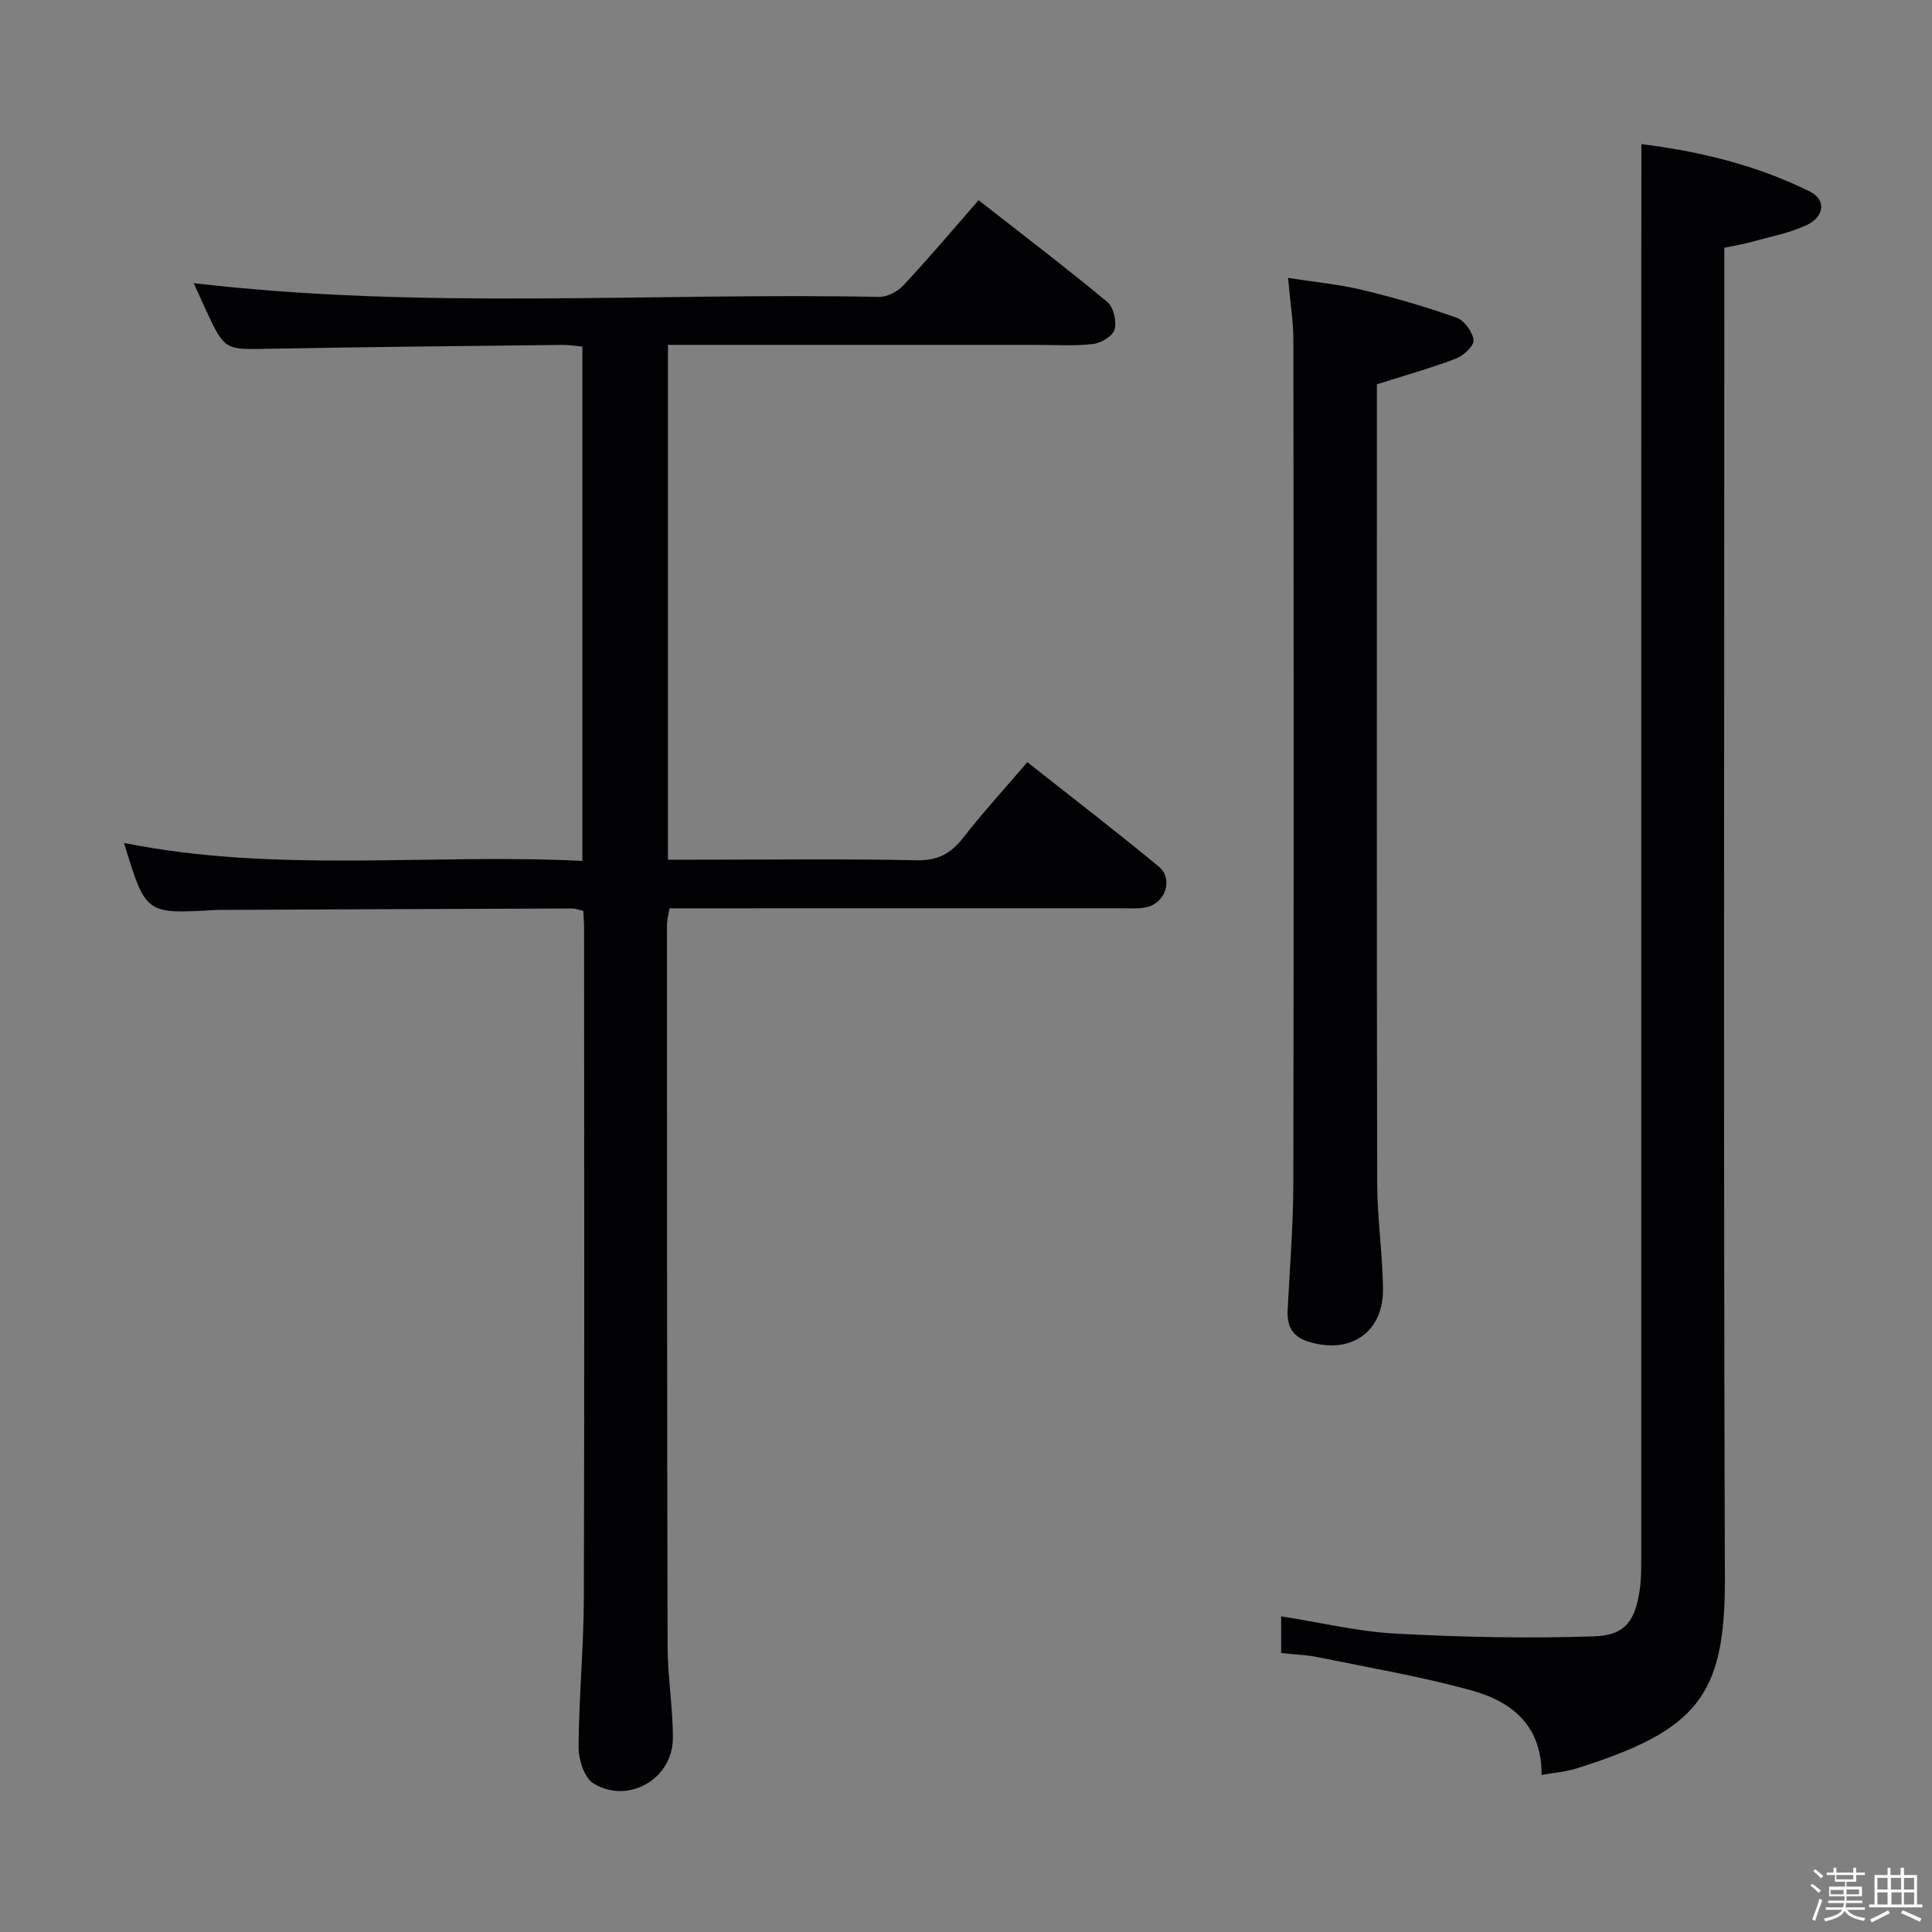 <svg enable-background="new 0 0 400 400" viewBox="0 0 400 400" xmlns="http://www.w3.org/2000/svg"><rect x="0" y="0" width="400" height="400" fill="#808080" stroke="none"/><path d="m374.8 390.4.4-.4c.7.5 1.3 1 1.8 1.4l-.5.5c-.5-.6-1.1-1.1-1.7-1.5zm1 7.3-.6-.3c.5-1.4 1.1-2.8 1.5-4.3.2.1.4.2.6.3-.5 1.3-1 2.8-1.5 4.3zm-.4-10.3.4-.4c.4.3 1 .8 1.7 1.4l-.5.5c-.4-.5-1-1-1.6-1.5zm2.5.3h1.7v-1h.6v1h3.5v-1h.6v1h1.8v.5h-1.8v1.4h-2v1h3.2v2h-3.2v.9h3.3v.5h-3.4c0 .3-.1.6-.1.9h4v.5h-3.7c.7.9 1.9 1.5 3.8 1.7-.1.2-.2.4-.3.6-2.1-.4-3.5-1.1-4-2.1-.4 1-1.8 1.7-4 2.2-.1-.2-.2-.4-.3-.6 2.1-.4 3.4-1 3.8-1.8h-3.4v-.5h3.6c.1-.3.1-.6.2-.9h-3.3v-.5h3.4c0-.3 0-.6 0-.9h-3.2v-2h3.3v-1h-2.1v-1.4h-1.7v-.5zm1.1 3.5v1h2.7c0-.3 0-.4 0-.4 0-.1 0-.2 0-.2 0-.1 0-.2 0-.3h-2.7zm1.2-3v.9h3.5v-.9zm4.7 3h-2.6v.6.4h2.6z" fill="#fcfbfa"/><path d="m393.6 386.7h.6v1.5h2.7v6.1h1.1v.6h-11v-.6h1.1v-6.1h2.7v-1.5h.6v1.5h2.1v-1.5zm-2.7 8.8.4.6c-1.2.6-2.5 1.3-3.8 1.9-.1-.2-.2-.4-.3-.6 1.2-.6 2.5-1.2 3.7-1.9zm-2.2-6.7v2.4h2.1v-2.4zm0 3v2.5h2.1v-2.5zm2.8-3v2.4h2.1v-2.4zm.1 3v2.5h2.1v-2.5h-2.2zm5.9 6.1c-1.4-.7-2.7-1.3-3.9-1.8l.3-.6c1.5.6 2.7 1.2 3.9 1.7zm-1.2-9.1h-2.1v2.4h2.1zm-2.1 3v2.5h2.1v-2.5z" fill="#fcfbfa"/><g fill="#010104"><path d="m202.61 41.45c9.21 7.21 18.08 13.96 26.65 21.07 1.29 1.07 1.96 4 1.51 5.69-.36 1.35-2.8 2.82-4.45 3.01-3.95.45-7.98.18-11.98.18-23.33 0-46.66 0-69.99 0-1.96 0-3.91 0-6.06 0v106.59h5.98c15.16 0 30.33-.2 45.49.12 4.35.09 7.06-1.34 9.62-4.62 4.09-5.24 8.59-10.17 13.32-15.69 9.1 7.19 18.28 14.23 27.2 21.61 3.09 2.56 1.42 7.56-2.57 8.43-1.6.35-3.32.21-4.98.21-29.33.01-58.66.01-87.99.01-1.82 0-3.64 0-5.76 0-.2 1.3-.51 2.39-.51 3.49.01 49.83 0 99.65.13 149.48.02 6.3 1.12 12.6 1.09 18.89-.04 8.41-9.25 13.72-16.45 9.31-1.9-1.16-3.09-4.95-3.07-7.53.06-10.31 1.06-20.61 1.09-30.92.14-46.16.06-92.32.05-138.48 0-1.15-.1-2.31-.16-3.71-.82-.18-1.59-.5-2.36-.5-24.33.08-48.65.19-72.98.3-.33 0-.67 0-1 .02-14.28.84-14.28.84-18.75-13.89 31.44 6.33 63.07 2.15 94.9 3.72 0-35.77 0-70.99 0-106.48-1.38-.13-2.68-.36-3.97-.35-20.31.23-40.63.42-60.94.8-9.14.17-9.14.35-13.06-8.08-.88-1.89-1.73-3.8-2.51-5.51 47.4 5.59 94.7 1.92 141.89 2.85 1.68.03 3.83-1.08 5.01-2.35 5.22-5.58 10.16-11.43 15.61-17.67z"/><path d="m339.83 29.84c11.69 1.44 23.72 4.26 34.95 9.85 3.28 1.63 3.01 5.13-.69 6.89-3.54 1.68-7.55 2.41-11.37 3.48-1.75.49-3.55.78-5.72 1.24v6.01c0 89.83-.18 179.66.12 269.49.08 24.4-5.74 31.46-30.75 39.35-2.15.68-4.47.84-7.2 1.33.08-10.43-6.4-15.27-14.66-17.54-10.36-2.85-21-4.66-31.55-6.82-2.42-.5-4.94-.57-7.71-.88 0-2.55 0-4.94 0-7.6 8.02 1.26 15.83 3.16 23.71 3.58 13.73.74 27.52 1.03 41.25.56 6.36-.22 8.4-3.37 9.3-9.79.3-2.13.29-4.32.29-6.48.01-87.66.01-175.33.01-262.99.02-9.65.02-19.28.02-29.68z"/><path d="m285.07 79.57v5c0 53.45-.05 106.91.06 160.36.02 7.3 1.11 14.58 1.21 21.88.12 9.09-6.85 13.75-15.61 10.91-3.25-1.05-4.31-3.29-4.14-6.5.45-8.8 1.17-17.6 1.18-26.4.11-58.11.08-116.23.01-174.34 0-3.95-.66-7.9-1.11-12.95 5.5.87 10.53 1.33 15.39 2.5 6.59 1.58 13.13 3.49 19.52 5.75 1.6.57 3.31 2.93 3.5 4.63.13 1.16-2.05 3.23-3.61 3.82-5.22 1.99-10.63 3.5-16.4 5.34z"/></g></svg>